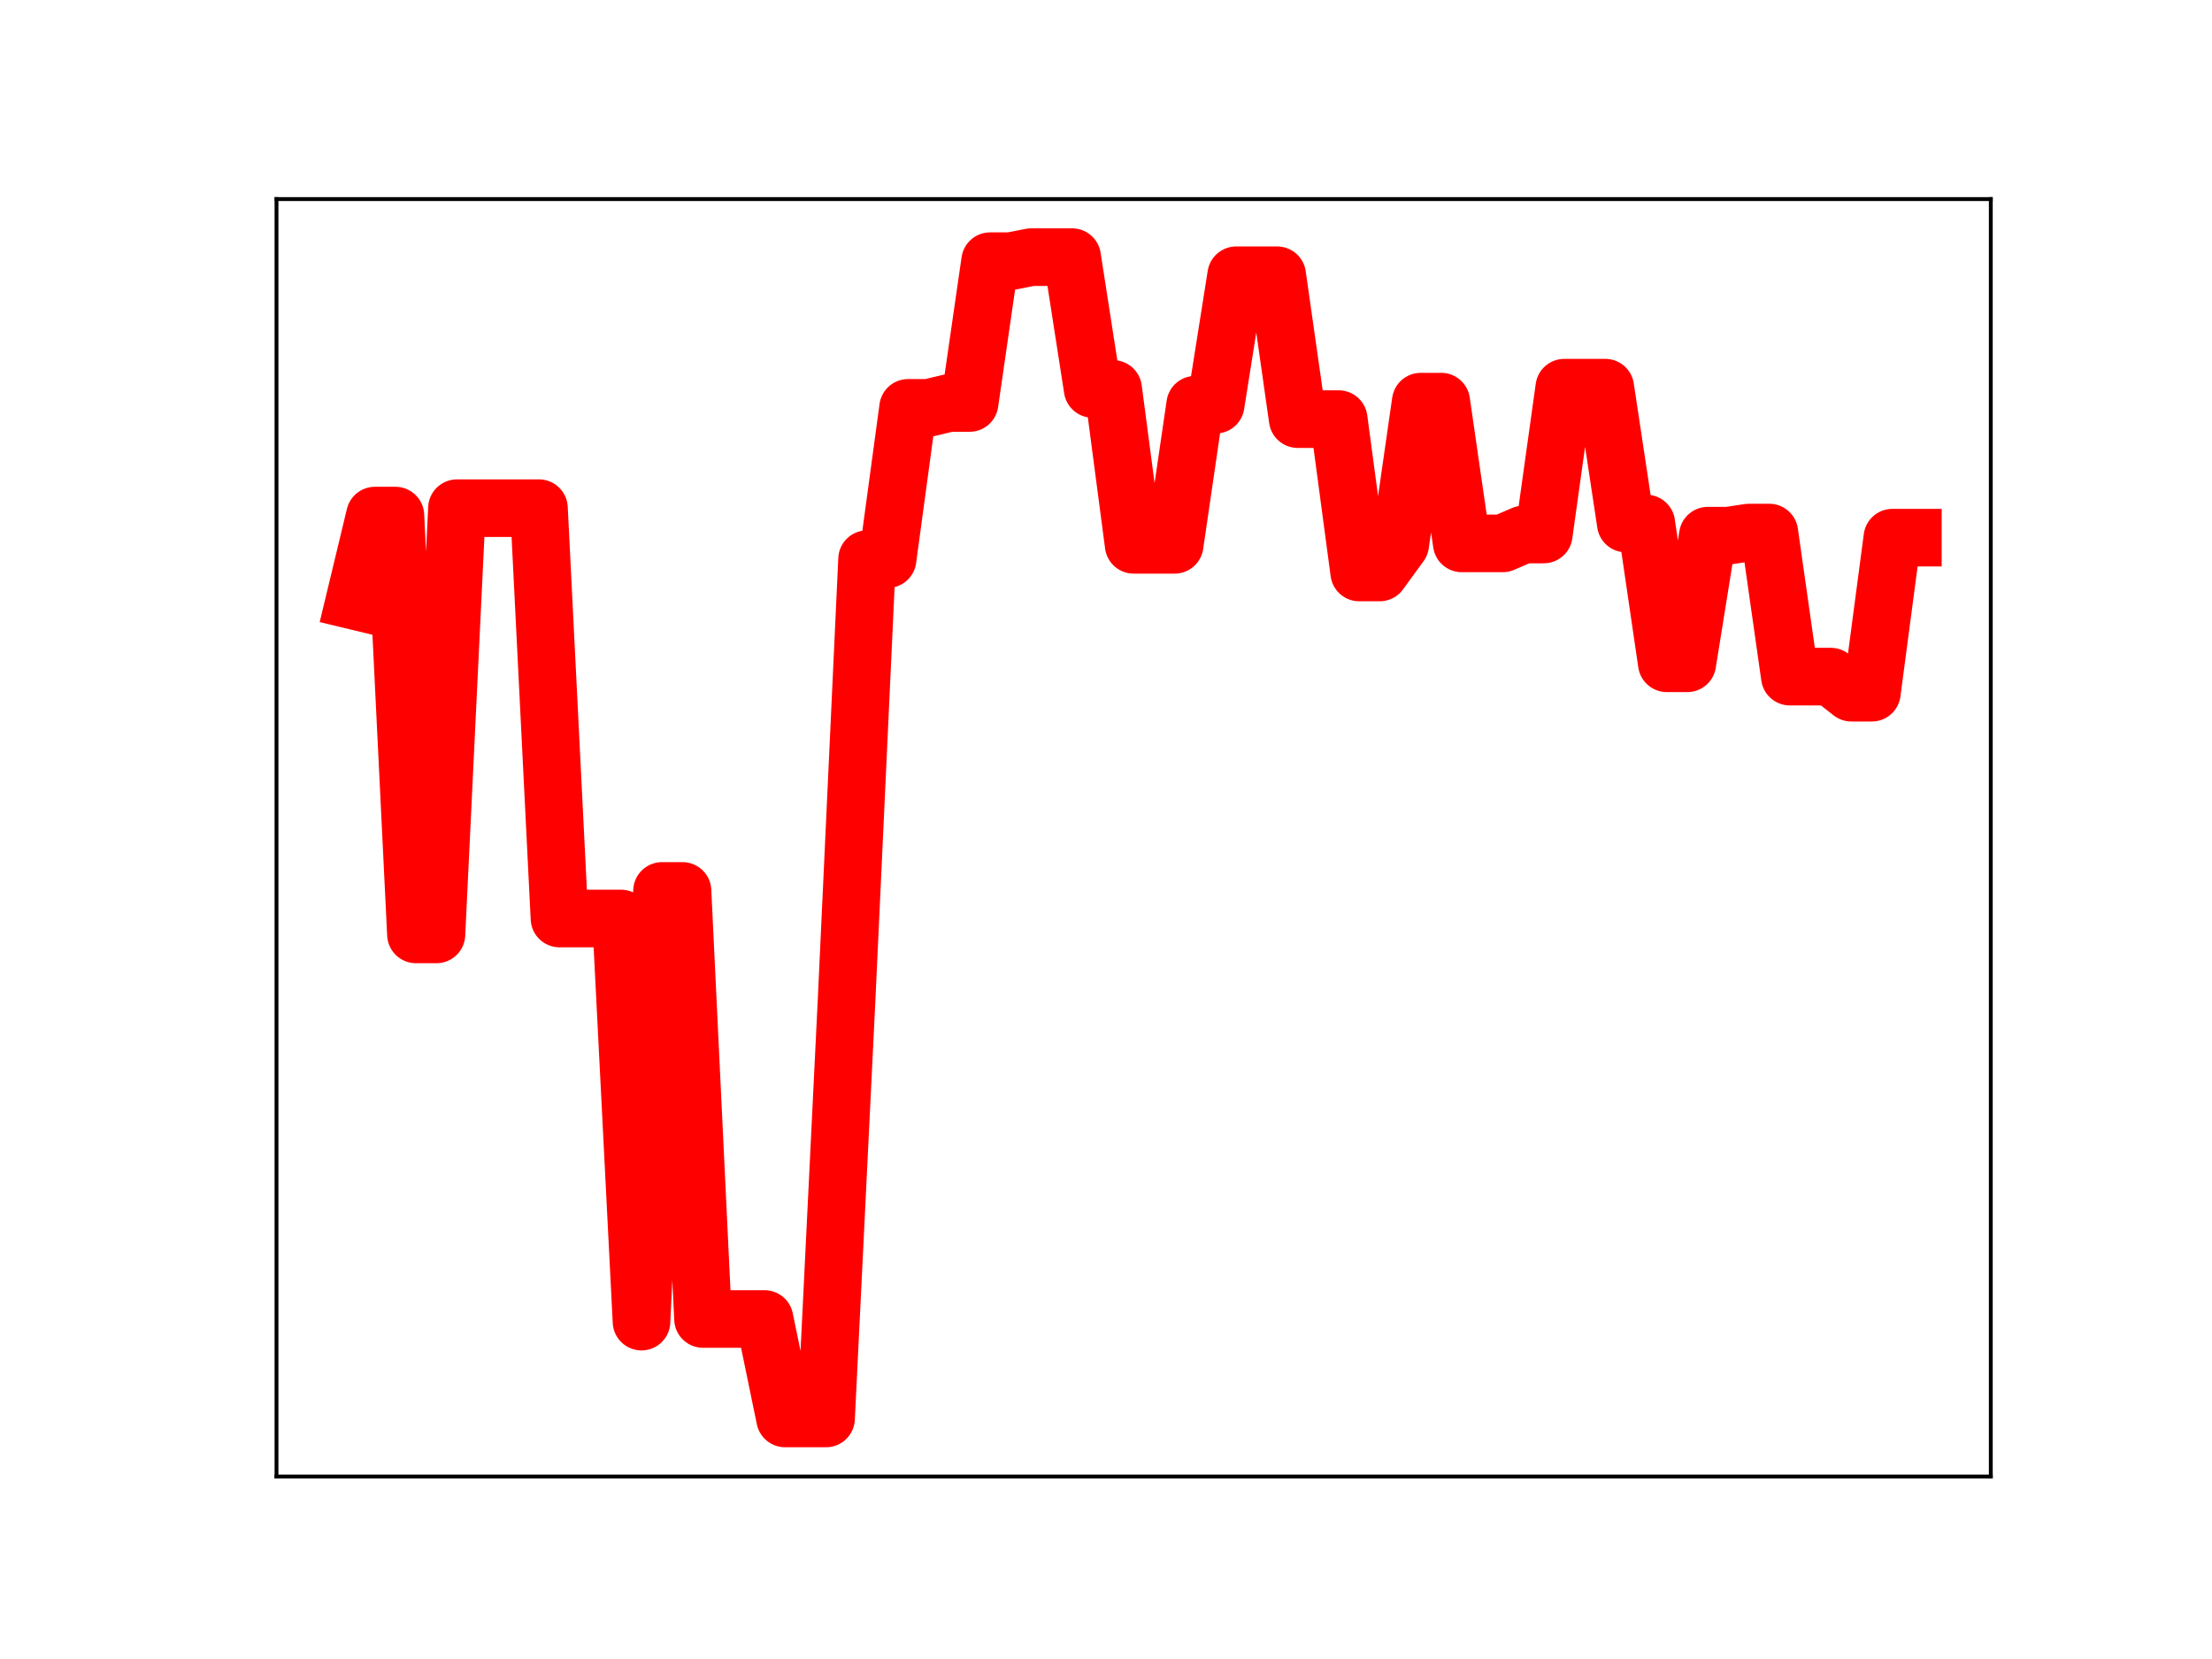 <?xml version="1.0" encoding="utf-8" standalone="no"?>
<!DOCTYPE svg PUBLIC "-//W3C//DTD SVG 1.1//EN"
  "http://www.w3.org/Graphics/SVG/1.1/DTD/svg11.dtd">
<!-- Created with matplotlib (https://matplotlib.org/) -->
<svg height="345.6pt" version="1.1" viewBox="0 0 460.8 345.6" width="460.8pt" xmlns="http://www.w3.org/2000/svg" xmlns:xlink="http://www.w3.org/1999/xlink">
 <defs>
  <style type="text/css">
*{stroke-linecap:butt;stroke-linejoin:round;}
  </style>
 </defs>
 <g id="figure_1">
  <g id="patch_1">
   <path d="M 0 345.6 
L 460.8 345.6 
L 460.8 0 
L 0 0 
z
" style="fill:#ffffff;"/>
  </g>
  <g id="axes_1">
   <g id="patch_2">
    <path d="M 57.6 307.584 
L 414.72 307.584 
L 414.72 41.472 
L 57.6 41.472 
z
" style="fill:#ffffff;"/>
   </g>
   <g id="line2d_1">
    <path clip-path="url(#p4e3e07e765)" d="M 73.833 125.162 
L 78.104 107.405 
L 82.376 107.405 
L 86.648 194.654 
L 90.92 194.654 
L 95.192 105.864 
L 99.463 105.864 
L 103.735 105.864 
L 108.007 105.864 
L 112.279 105.864 
L 116.55 191.341 
L 120.822 191.341 
L 125.094 191.341 
L 129.366 191.341 
L 133.638 275.32 
L 137.909 185.598 
L 142.181 185.598 
L 146.453 274.771 
L 150.725 274.771 
L 154.996 274.771 
L 159.268 274.771 
L 163.54 295.488 
L 167.812 295.488 
L 172.083 295.488 
L 176.355 208.39 
L 180.627 116.48 
L 184.899 116.48 
L 189.171 84.965 
L 193.442 84.965 
L 197.714 83.947 
L 201.986 83.947 
L 206.258 54.407 
L 210.529 54.407 
L 214.801 53.568 
L 219.073 53.568 
L 223.345 53.568 
L 227.616 81.022 
L 231.888 81.022 
L 236.16 113.496 
L 240.432 113.496 
L 244.704 113.496 
L 248.975 84.306 
L 253.247 84.306 
L 257.519 57.34 
L 261.791 57.34 
L 266.062 57.34 
L 270.334 87.311 
L 274.606 87.311 
L 278.878 87.311 
L 283.149 119.258 
L 287.421 119.258 
L 291.693 113.388 
L 295.965 83.67 
L 300.237 83.67 
L 304.508 113.199 
L 308.78 113.199 
L 313.052 113.199 
L 317.324 111.349 
L 321.595 111.349 
L 325.867 80.76 
L 330.139 80.76 
L 334.411 80.76 
L 338.682 109.057 
L 342.954 109.057 
L 347.226 138.174 
L 351.498 138.174 
L 355.77 111.59 
L 360.041 111.59 
L 364.313 110.941 
L 368.585 110.941 
L 372.857 140.952 
L 377.128 140.952 
L 381.4 140.952 
L 385.672 144.302 
L 389.944 144.302 
L 394.216 112.006 
L 398.487 112.006 
" style="fill:none;stroke:#ff0000;stroke-linecap:square;stroke-width:12;"/>
    <defs>
     <path d="M 0 3 
C 0.796 3 1.559 2.684 2.121 2.121 
C 2.684 1.559 3 0.796 3 0 
C 3 -0.796 2.684 -1.559 2.121 -2.121 
C 1.559 -2.684 0.796 -3 0 -3 
C -0.796 -3 -1.559 -2.684 -2.121 -2.121 
C -2.684 -1.559 -3 -0.796 -3 0 
C -3 0.796 -2.684 1.559 -2.121 2.121 
C -1.559 2.684 -0.796 3 0 3 
z
" id="m3a6330d75e" style="stroke:#ff0000;"/>
    </defs>
    <g clip-path="url(#p4e3e07e765)">
     <use style="fill:#ff0000;stroke:#ff0000;" x="73.833" xlink:href="#m3a6330d75e" y="125.162"/>
     <use style="fill:#ff0000;stroke:#ff0000;" x="78.104" xlink:href="#m3a6330d75e" y="107.405"/>
     <use style="fill:#ff0000;stroke:#ff0000;" x="82.376" xlink:href="#m3a6330d75e" y="107.405"/>
     <use style="fill:#ff0000;stroke:#ff0000;" x="86.648" xlink:href="#m3a6330d75e" y="194.654"/>
     <use style="fill:#ff0000;stroke:#ff0000;" x="90.92" xlink:href="#m3a6330d75e" y="194.654"/>
     <use style="fill:#ff0000;stroke:#ff0000;" x="95.192" xlink:href="#m3a6330d75e" y="105.864"/>
     <use style="fill:#ff0000;stroke:#ff0000;" x="99.463" xlink:href="#m3a6330d75e" y="105.864"/>
     <use style="fill:#ff0000;stroke:#ff0000;" x="103.735" xlink:href="#m3a6330d75e" y="105.864"/>
     <use style="fill:#ff0000;stroke:#ff0000;" x="108.007" xlink:href="#m3a6330d75e" y="105.864"/>
     <use style="fill:#ff0000;stroke:#ff0000;" x="112.279" xlink:href="#m3a6330d75e" y="105.864"/>
     <use style="fill:#ff0000;stroke:#ff0000;" x="116.55" xlink:href="#m3a6330d75e" y="191.341"/>
     <use style="fill:#ff0000;stroke:#ff0000;" x="120.822" xlink:href="#m3a6330d75e" y="191.341"/>
     <use style="fill:#ff0000;stroke:#ff0000;" x="125.094" xlink:href="#m3a6330d75e" y="191.341"/>
     <use style="fill:#ff0000;stroke:#ff0000;" x="129.366" xlink:href="#m3a6330d75e" y="191.341"/>
     <use style="fill:#ff0000;stroke:#ff0000;" x="133.638" xlink:href="#m3a6330d75e" y="275.32"/>
     <use style="fill:#ff0000;stroke:#ff0000;" x="137.909" xlink:href="#m3a6330d75e" y="185.598"/>
     <use style="fill:#ff0000;stroke:#ff0000;" x="142.181" xlink:href="#m3a6330d75e" y="185.598"/>
     <use style="fill:#ff0000;stroke:#ff0000;" x="146.453" xlink:href="#m3a6330d75e" y="274.771"/>
     <use style="fill:#ff0000;stroke:#ff0000;" x="150.725" xlink:href="#m3a6330d75e" y="274.771"/>
     <use style="fill:#ff0000;stroke:#ff0000;" x="154.996" xlink:href="#m3a6330d75e" y="274.771"/>
     <use style="fill:#ff0000;stroke:#ff0000;" x="159.268" xlink:href="#m3a6330d75e" y="274.771"/>
     <use style="fill:#ff0000;stroke:#ff0000;" x="163.54" xlink:href="#m3a6330d75e" y="295.488"/>
     <use style="fill:#ff0000;stroke:#ff0000;" x="167.812" xlink:href="#m3a6330d75e" y="295.488"/>
     <use style="fill:#ff0000;stroke:#ff0000;" x="172.083" xlink:href="#m3a6330d75e" y="295.488"/>
     <use style="fill:#ff0000;stroke:#ff0000;" x="176.355" xlink:href="#m3a6330d75e" y="208.39"/>
     <use style="fill:#ff0000;stroke:#ff0000;" x="180.627" xlink:href="#m3a6330d75e" y="116.48"/>
     <use style="fill:#ff0000;stroke:#ff0000;" x="184.899" xlink:href="#m3a6330d75e" y="116.48"/>
     <use style="fill:#ff0000;stroke:#ff0000;" x="189.171" xlink:href="#m3a6330d75e" y="84.965"/>
     <use style="fill:#ff0000;stroke:#ff0000;" x="193.442" xlink:href="#m3a6330d75e" y="84.965"/>
     <use style="fill:#ff0000;stroke:#ff0000;" x="197.714" xlink:href="#m3a6330d75e" y="83.947"/>
     <use style="fill:#ff0000;stroke:#ff0000;" x="201.986" xlink:href="#m3a6330d75e" y="83.947"/>
     <use style="fill:#ff0000;stroke:#ff0000;" x="206.258" xlink:href="#m3a6330d75e" y="54.407"/>
     <use style="fill:#ff0000;stroke:#ff0000;" x="210.529" xlink:href="#m3a6330d75e" y="54.407"/>
     <use style="fill:#ff0000;stroke:#ff0000;" x="214.801" xlink:href="#m3a6330d75e" y="53.568"/>
     <use style="fill:#ff0000;stroke:#ff0000;" x="219.073" xlink:href="#m3a6330d75e" y="53.568"/>
     <use style="fill:#ff0000;stroke:#ff0000;" x="223.345" xlink:href="#m3a6330d75e" y="53.568"/>
     <use style="fill:#ff0000;stroke:#ff0000;" x="227.616" xlink:href="#m3a6330d75e" y="81.022"/>
     <use style="fill:#ff0000;stroke:#ff0000;" x="231.888" xlink:href="#m3a6330d75e" y="81.022"/>
     <use style="fill:#ff0000;stroke:#ff0000;" x="236.16" xlink:href="#m3a6330d75e" y="113.496"/>
     <use style="fill:#ff0000;stroke:#ff0000;" x="240.432" xlink:href="#m3a6330d75e" y="113.496"/>
     <use style="fill:#ff0000;stroke:#ff0000;" x="244.704" xlink:href="#m3a6330d75e" y="113.496"/>
     <use style="fill:#ff0000;stroke:#ff0000;" x="248.975" xlink:href="#m3a6330d75e" y="84.306"/>
     <use style="fill:#ff0000;stroke:#ff0000;" x="253.247" xlink:href="#m3a6330d75e" y="84.306"/>
     <use style="fill:#ff0000;stroke:#ff0000;" x="257.519" xlink:href="#m3a6330d75e" y="57.34"/>
     <use style="fill:#ff0000;stroke:#ff0000;" x="261.791" xlink:href="#m3a6330d75e" y="57.34"/>
     <use style="fill:#ff0000;stroke:#ff0000;" x="266.062" xlink:href="#m3a6330d75e" y="57.34"/>
     <use style="fill:#ff0000;stroke:#ff0000;" x="270.334" xlink:href="#m3a6330d75e" y="87.311"/>
     <use style="fill:#ff0000;stroke:#ff0000;" x="274.606" xlink:href="#m3a6330d75e" y="87.311"/>
     <use style="fill:#ff0000;stroke:#ff0000;" x="278.878" xlink:href="#m3a6330d75e" y="87.311"/>
     <use style="fill:#ff0000;stroke:#ff0000;" x="283.149" xlink:href="#m3a6330d75e" y="119.258"/>
     <use style="fill:#ff0000;stroke:#ff0000;" x="287.421" xlink:href="#m3a6330d75e" y="119.258"/>
     <use style="fill:#ff0000;stroke:#ff0000;" x="291.693" xlink:href="#m3a6330d75e" y="113.388"/>
     <use style="fill:#ff0000;stroke:#ff0000;" x="295.965" xlink:href="#m3a6330d75e" y="83.67"/>
     <use style="fill:#ff0000;stroke:#ff0000;" x="300.237" xlink:href="#m3a6330d75e" y="83.67"/>
     <use style="fill:#ff0000;stroke:#ff0000;" x="304.508" xlink:href="#m3a6330d75e" y="113.199"/>
     <use style="fill:#ff0000;stroke:#ff0000;" x="308.78" xlink:href="#m3a6330d75e" y="113.199"/>
     <use style="fill:#ff0000;stroke:#ff0000;" x="313.052" xlink:href="#m3a6330d75e" y="113.199"/>
     <use style="fill:#ff0000;stroke:#ff0000;" x="317.324" xlink:href="#m3a6330d75e" y="111.349"/>
     <use style="fill:#ff0000;stroke:#ff0000;" x="321.595" xlink:href="#m3a6330d75e" y="111.349"/>
     <use style="fill:#ff0000;stroke:#ff0000;" x="325.867" xlink:href="#m3a6330d75e" y="80.76"/>
     <use style="fill:#ff0000;stroke:#ff0000;" x="330.139" xlink:href="#m3a6330d75e" y="80.76"/>
     <use style="fill:#ff0000;stroke:#ff0000;" x="334.411" xlink:href="#m3a6330d75e" y="80.76"/>
     <use style="fill:#ff0000;stroke:#ff0000;" x="338.682" xlink:href="#m3a6330d75e" y="109.057"/>
     <use style="fill:#ff0000;stroke:#ff0000;" x="342.954" xlink:href="#m3a6330d75e" y="109.057"/>
     <use style="fill:#ff0000;stroke:#ff0000;" x="347.226" xlink:href="#m3a6330d75e" y="138.174"/>
     <use style="fill:#ff0000;stroke:#ff0000;" x="351.498" xlink:href="#m3a6330d75e" y="138.174"/>
     <use style="fill:#ff0000;stroke:#ff0000;" x="355.77" xlink:href="#m3a6330d75e" y="111.59"/>
     <use style="fill:#ff0000;stroke:#ff0000;" x="360.041" xlink:href="#m3a6330d75e" y="111.59"/>
     <use style="fill:#ff0000;stroke:#ff0000;" x="364.313" xlink:href="#m3a6330d75e" y="110.941"/>
     <use style="fill:#ff0000;stroke:#ff0000;" x="368.585" xlink:href="#m3a6330d75e" y="110.941"/>
     <use style="fill:#ff0000;stroke:#ff0000;" x="372.857" xlink:href="#m3a6330d75e" y="140.952"/>
     <use style="fill:#ff0000;stroke:#ff0000;" x="377.128" xlink:href="#m3a6330d75e" y="140.952"/>
     <use style="fill:#ff0000;stroke:#ff0000;" x="381.4" xlink:href="#m3a6330d75e" y="140.952"/>
     <use style="fill:#ff0000;stroke:#ff0000;" x="385.672" xlink:href="#m3a6330d75e" y="144.302"/>
     <use style="fill:#ff0000;stroke:#ff0000;" x="389.944" xlink:href="#m3a6330d75e" y="144.302"/>
     <use style="fill:#ff0000;stroke:#ff0000;" x="394.216" xlink:href="#m3a6330d75e" y="112.006"/>
     <use style="fill:#ff0000;stroke:#ff0000;" x="398.487" xlink:href="#m3a6330d75e" y="112.006"/>
    </g>
   </g>
   <g id="patch_3">
    <path d="M 57.6 307.584 
L 57.6 41.472 
" style="fill:none;stroke:#000000;stroke-linecap:square;stroke-linejoin:miter;stroke-width:0.8;"/>
   </g>
   <g id="patch_4">
    <path d="M 414.72 307.584 
L 414.72 41.472 
" style="fill:none;stroke:#000000;stroke-linecap:square;stroke-linejoin:miter;stroke-width:0.8;"/>
   </g>
   <g id="patch_5">
    <path d="M 57.6 307.584 
L 414.72 307.584 
" style="fill:none;stroke:#000000;stroke-linecap:square;stroke-linejoin:miter;stroke-width:0.8;"/>
   </g>
   <g id="patch_6">
    <path d="M 57.6 41.472 
L 414.72 41.472 
" style="fill:none;stroke:#000000;stroke-linecap:square;stroke-linejoin:miter;stroke-width:0.8;"/>
   </g>
  </g>
 </g>
 <defs>
  <clipPath id="p4e3e07e765">
   <rect height="266.112" width="357.12" x="57.6" y="41.472"/>
  </clipPath>
 </defs>
</svg>
